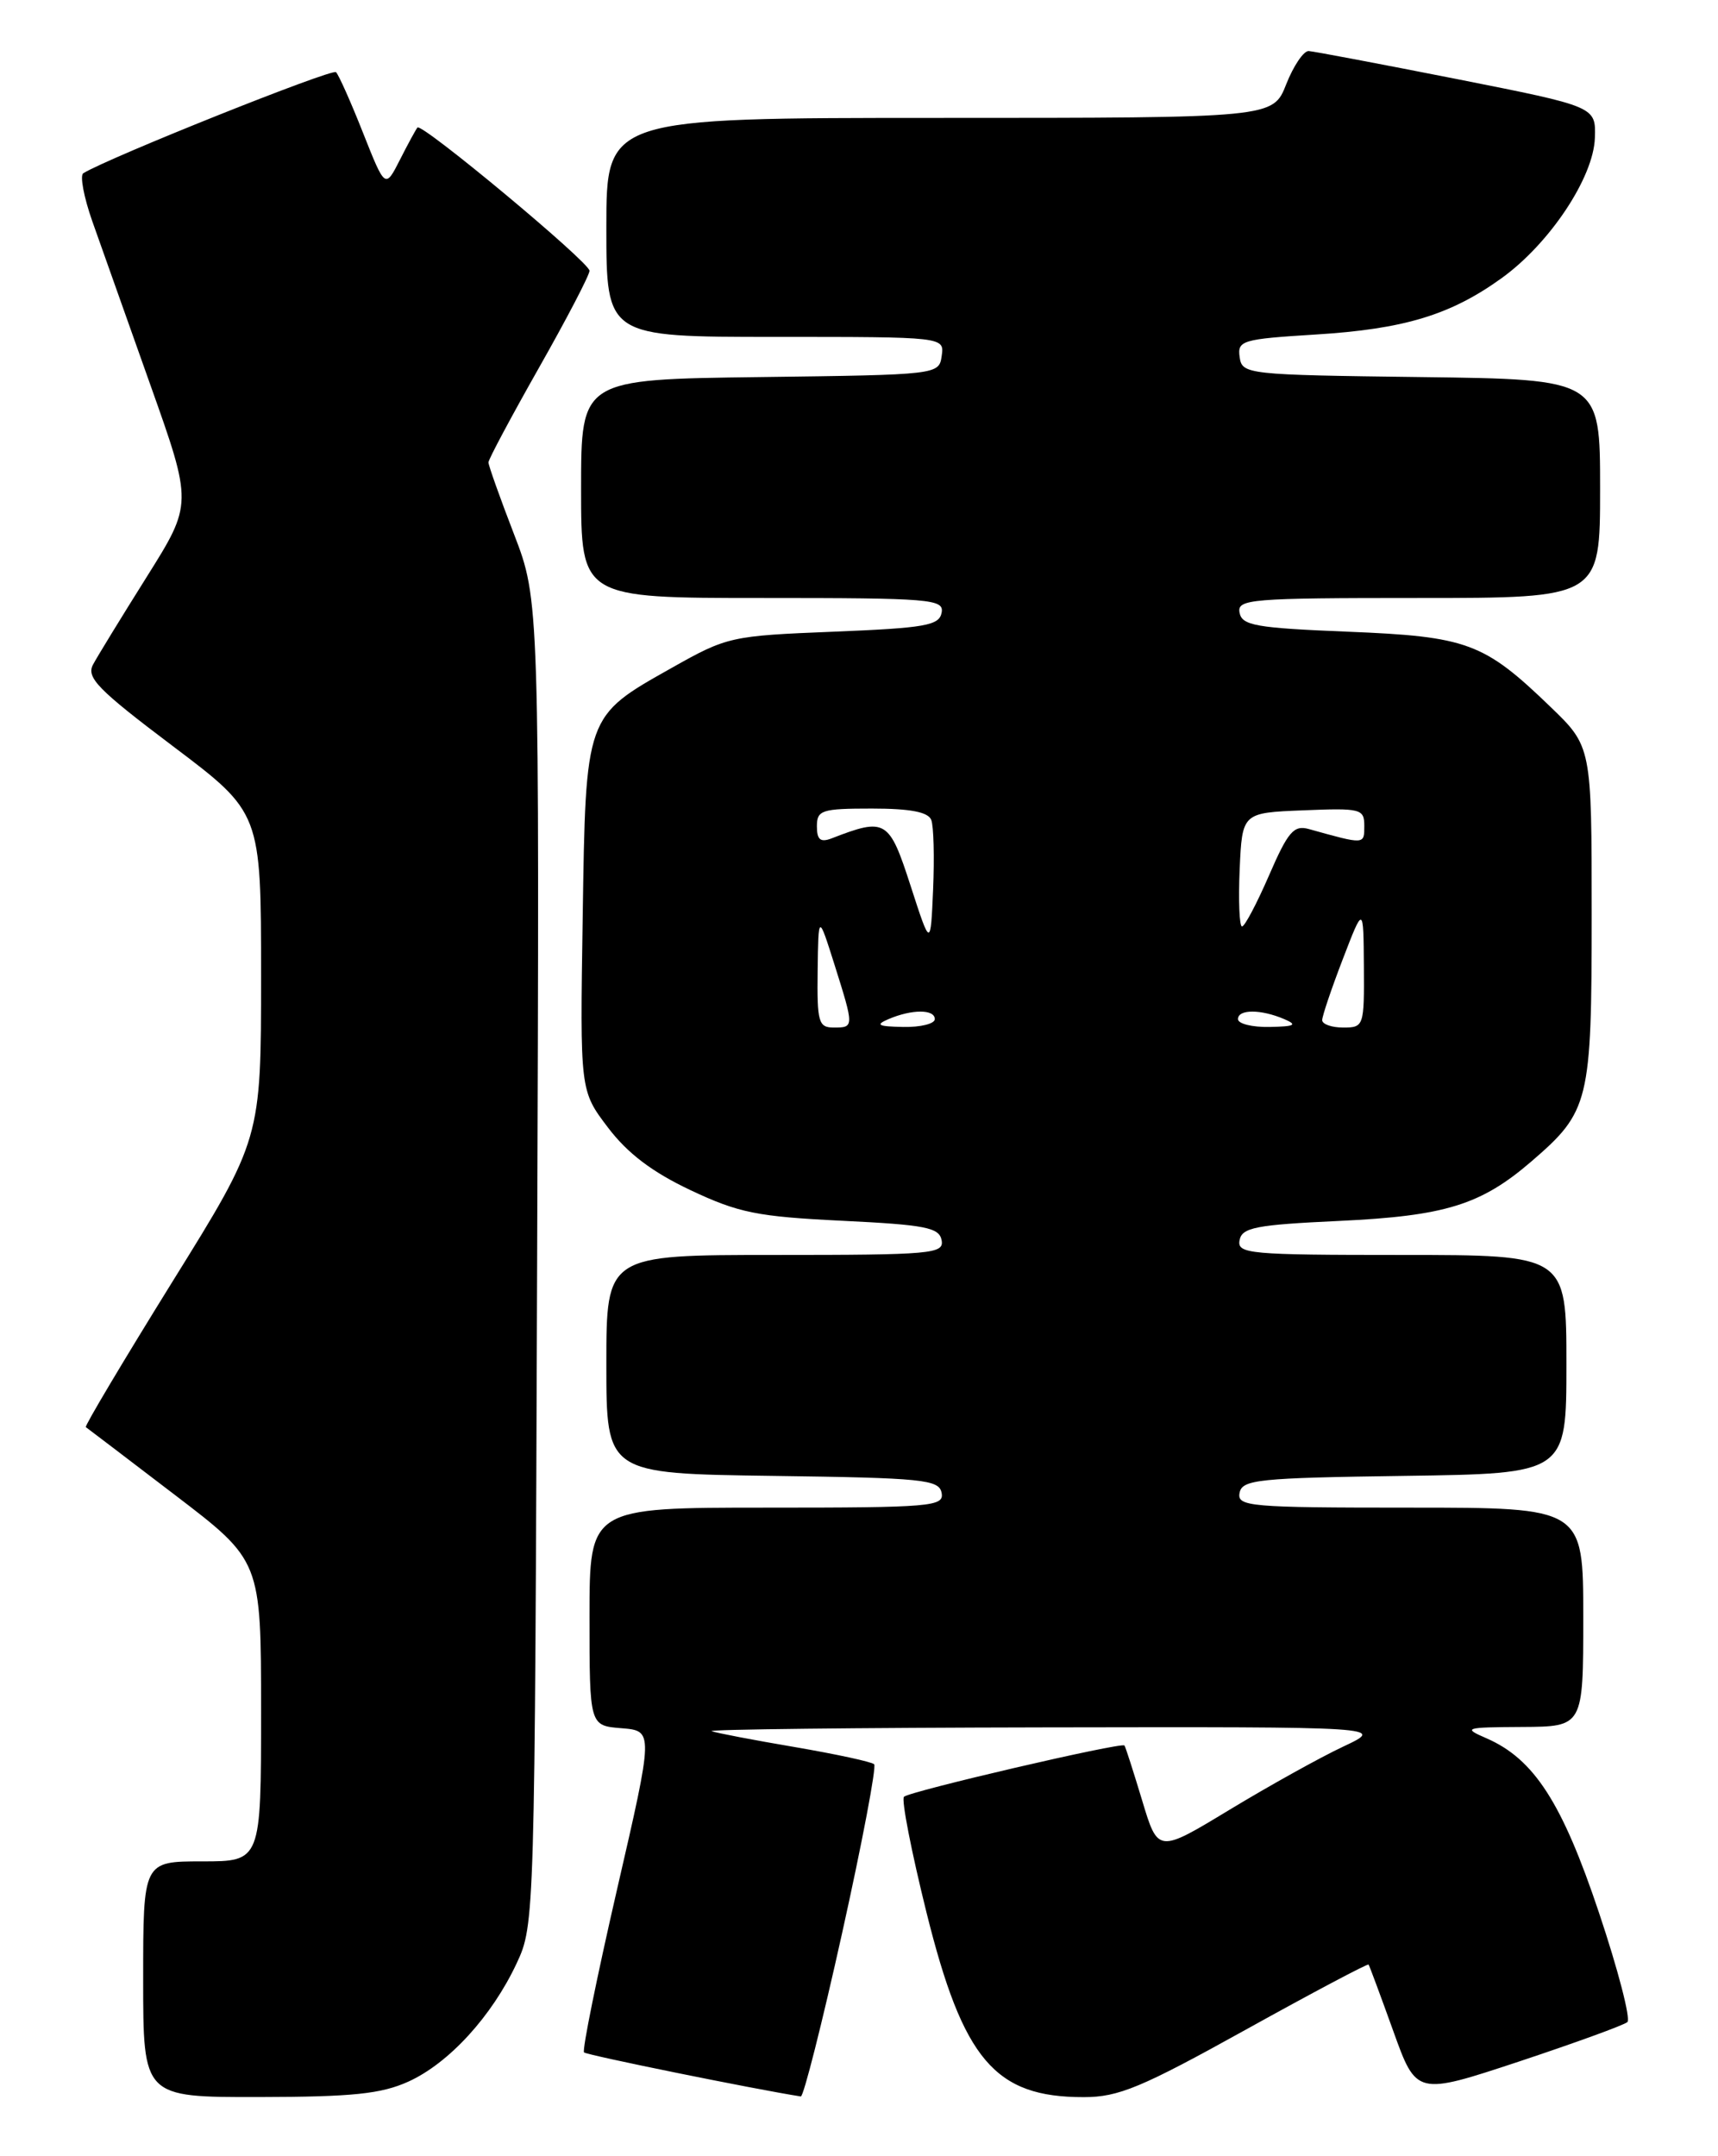 <?xml version="1.0" encoding="UTF-8" standalone="no"?>
<!DOCTYPE svg PUBLIC "-//W3C//DTD SVG 1.1//EN" "http://www.w3.org/Graphics/SVG/1.1/DTD/svg11.dtd" >
<svg xmlns="http://www.w3.org/2000/svg" xmlns:xlink="http://www.w3.org/1999/xlink" version="1.1" viewBox="0 0 204 256">
 <g >
 <path fill="currentColor"
d=" M 48.51 247.14 C 53.32 244.95 58.41 239.38 61.35 233.10 C 63.49 228.53 63.50 227.96 63.78 149.89 C 64.06 71.28 64.06 71.28 61.03 63.41 C 59.36 59.09 58.00 55.25 58.00 54.90 C 58.00 54.54 60.70 49.49 64.00 43.66 C 67.30 37.84 70.00 32.66 70.00 32.15 C 70.00 31.14 50.08 14.56 49.57 15.14 C 49.40 15.34 48.46 17.05 47.50 18.95 C 45.74 22.41 45.74 22.41 43.11 15.78 C 41.67 12.13 40.22 8.89 39.90 8.57 C 39.44 8.10 12.87 18.73 9.89 20.57 C 9.47 20.83 9.95 23.40 10.96 26.27 C 11.98 29.15 15.07 37.87 17.84 45.66 C 22.87 59.81 22.87 59.81 17.45 68.45 C 14.46 73.21 11.58 77.91 11.05 78.90 C 10.22 80.45 11.63 81.88 20.54 88.60 C 31.00 96.49 31.00 96.49 31.00 115.86 C 31.00 135.24 31.00 135.24 20.44 152.23 C 14.64 161.58 10.03 169.32 10.19 169.44 C 10.36 169.56 15.11 173.17 20.75 177.48 C 31.00 185.30 31.00 185.30 31.00 203.15 C 31.00 221.00 31.00 221.00 24.00 221.00 C 17.00 221.00 17.00 221.00 17.00 235.00 C 17.00 249.00 17.00 249.00 30.75 248.98 C 41.88 248.96 45.26 248.61 48.51 247.14 Z  M 100.00 229.49 C 102.38 218.77 104.09 209.75 103.80 209.47 C 103.52 209.18 99.28 208.27 94.39 207.43 C 89.50 206.60 85.05 205.75 84.50 205.54 C 83.95 205.33 101.72 205.13 124.00 205.09 C 164.50 205.02 164.50 205.02 159.50 207.37 C 156.75 208.66 150.68 212.04 146.00 214.87 C 137.50 220.02 137.50 220.02 135.62 213.76 C 134.58 210.32 133.64 207.38 133.52 207.24 C 133.18 206.82 107.99 212.68 107.34 213.33 C 107.01 213.65 108.22 219.83 110.01 227.05 C 114.37 244.58 118.14 249.01 128.70 248.99 C 132.82 248.99 135.53 247.86 147.91 240.99 C 155.84 236.59 162.41 233.11 162.51 233.25 C 162.61 233.39 163.93 236.94 165.44 241.14 C 168.19 248.79 168.19 248.79 180.35 244.77 C 187.03 242.55 192.84 240.44 193.24 240.08 C 193.65 239.71 192.14 233.87 189.87 227.10 C 185.50 214.03 182.16 208.85 176.52 206.39 C 173.66 205.15 173.88 205.08 180.75 205.04 C 188.00 205.00 188.00 205.00 188.00 192.00 C 188.00 179.00 188.00 179.00 167.43 179.00 C 148.37 179.00 146.88 178.87 147.19 177.25 C 147.49 175.67 149.36 175.47 166.76 175.23 C 186.00 174.96 186.00 174.96 186.00 161.98 C 186.00 149.00 186.00 149.00 166.43 149.00 C 148.32 149.00 146.88 148.87 147.19 147.25 C 147.47 145.74 149.12 145.42 159.01 144.96 C 171.62 144.37 175.85 143.06 181.86 137.88 C 188.73 131.96 189.00 130.85 189.00 108.58 C 189.00 88.63 189.00 88.63 184.06 83.88 C 176.20 76.30 174.23 75.57 160.01 75.00 C 149.15 74.56 147.48 74.27 147.19 72.75 C 146.88 71.13 148.42 71.00 168.43 71.00 C 190.00 71.00 190.00 71.00 190.00 58.02 C 190.00 45.04 190.00 45.04 168.75 44.77 C 148.02 44.51 147.49 44.45 147.20 42.40 C 146.92 40.43 147.48 40.26 156.20 39.72 C 166.73 39.07 172.23 37.40 178.30 33.03 C 184.01 28.92 189.23 21.07 189.38 16.37 C 189.50 12.66 189.50 12.66 173.00 9.39 C 163.93 7.60 156.01 6.10 155.40 6.06 C 154.80 6.03 153.60 7.80 152.73 10.00 C 151.16 14.00 151.16 14.00 111.58 14.00 C 72.00 14.00 72.00 14.00 72.00 27.00 C 72.00 40.00 72.00 40.00 92.07 40.00 C 112.14 40.00 112.14 40.00 111.82 42.25 C 111.50 44.49 111.43 44.50 90.25 44.77 C 69.00 45.04 69.00 45.04 69.00 58.02 C 69.00 71.00 69.00 71.00 90.57 71.00 C 110.58 71.00 112.12 71.13 111.81 72.75 C 111.52 74.27 109.85 74.56 98.99 75.00 C 86.78 75.49 86.35 75.58 79.74 79.31 C 69.48 85.08 69.55 84.87 69.19 108.95 C 68.87 129.50 68.87 129.50 72.19 133.87 C 74.52 136.94 77.43 139.15 82.00 141.31 C 87.70 144.00 89.91 144.45 99.99 144.94 C 109.87 145.42 111.53 145.74 111.81 147.25 C 112.12 148.87 110.65 149.00 92.07 149.00 C 72.00 149.00 72.00 149.00 72.00 161.98 C 72.00 174.96 72.00 174.96 91.74 175.23 C 109.61 175.47 111.51 175.66 111.81 177.25 C 112.12 178.87 110.60 179.00 91.07 179.00 C 70.00 179.00 70.00 179.00 70.00 191.94 C 70.00 204.89 70.00 204.89 73.80 205.19 C 77.61 205.50 77.61 205.50 73.26 224.37 C 70.87 234.76 69.11 243.44 69.35 243.68 C 69.66 244.00 89.70 248.07 95.09 248.91 C 95.41 248.96 97.62 240.22 100.00 229.49 Z  M 97.09 115.25 C 97.18 108.50 97.18 108.50 99.08 114.50 C 101.43 121.96 101.43 122.00 99.00 122.00 C 97.19 122.00 97.01 121.36 97.09 115.25 Z  M 105.50 121.00 C 108.28 119.81 111.00 119.81 111.00 121.00 C 111.00 121.55 109.31 121.97 107.25 121.93 C 104.24 121.87 103.90 121.69 105.50 121.00 Z  M 147.00 121.00 C 147.00 119.81 149.72 119.81 152.50 121.00 C 154.10 121.69 153.76 121.87 150.75 121.93 C 148.69 121.97 147.00 121.55 147.00 121.00 Z  M 157.00 121.12 C 157.00 120.64 158.10 117.38 159.45 113.87 C 161.90 107.50 161.90 107.50 161.95 114.75 C 162.00 121.83 161.94 122.00 159.50 122.00 C 158.12 122.00 157.00 121.60 157.00 121.12 Z  M 108.12 105.15 C 105.58 97.30 105.17 97.05 98.75 99.54 C 97.42 100.05 97.00 99.70 97.00 98.11 C 97.00 96.18 97.56 96.00 103.53 96.00 C 108.09 96.00 110.22 96.41 110.58 97.35 C 110.87 98.09 110.96 101.80 110.80 105.60 C 110.50 112.50 110.50 112.50 108.12 105.15 Z  M 147.20 103.25 C 147.50 96.50 147.50 96.50 154.75 96.21 C 161.60 95.93 162.00 96.03 162.00 98.06 C 162.00 100.30 162.08 100.29 155.41 98.43 C 153.63 97.94 152.94 98.74 150.69 103.93 C 149.24 107.27 147.80 110.00 147.48 110.00 C 147.17 110.00 147.04 106.96 147.20 103.25 Z "/>
</g>
</svg>